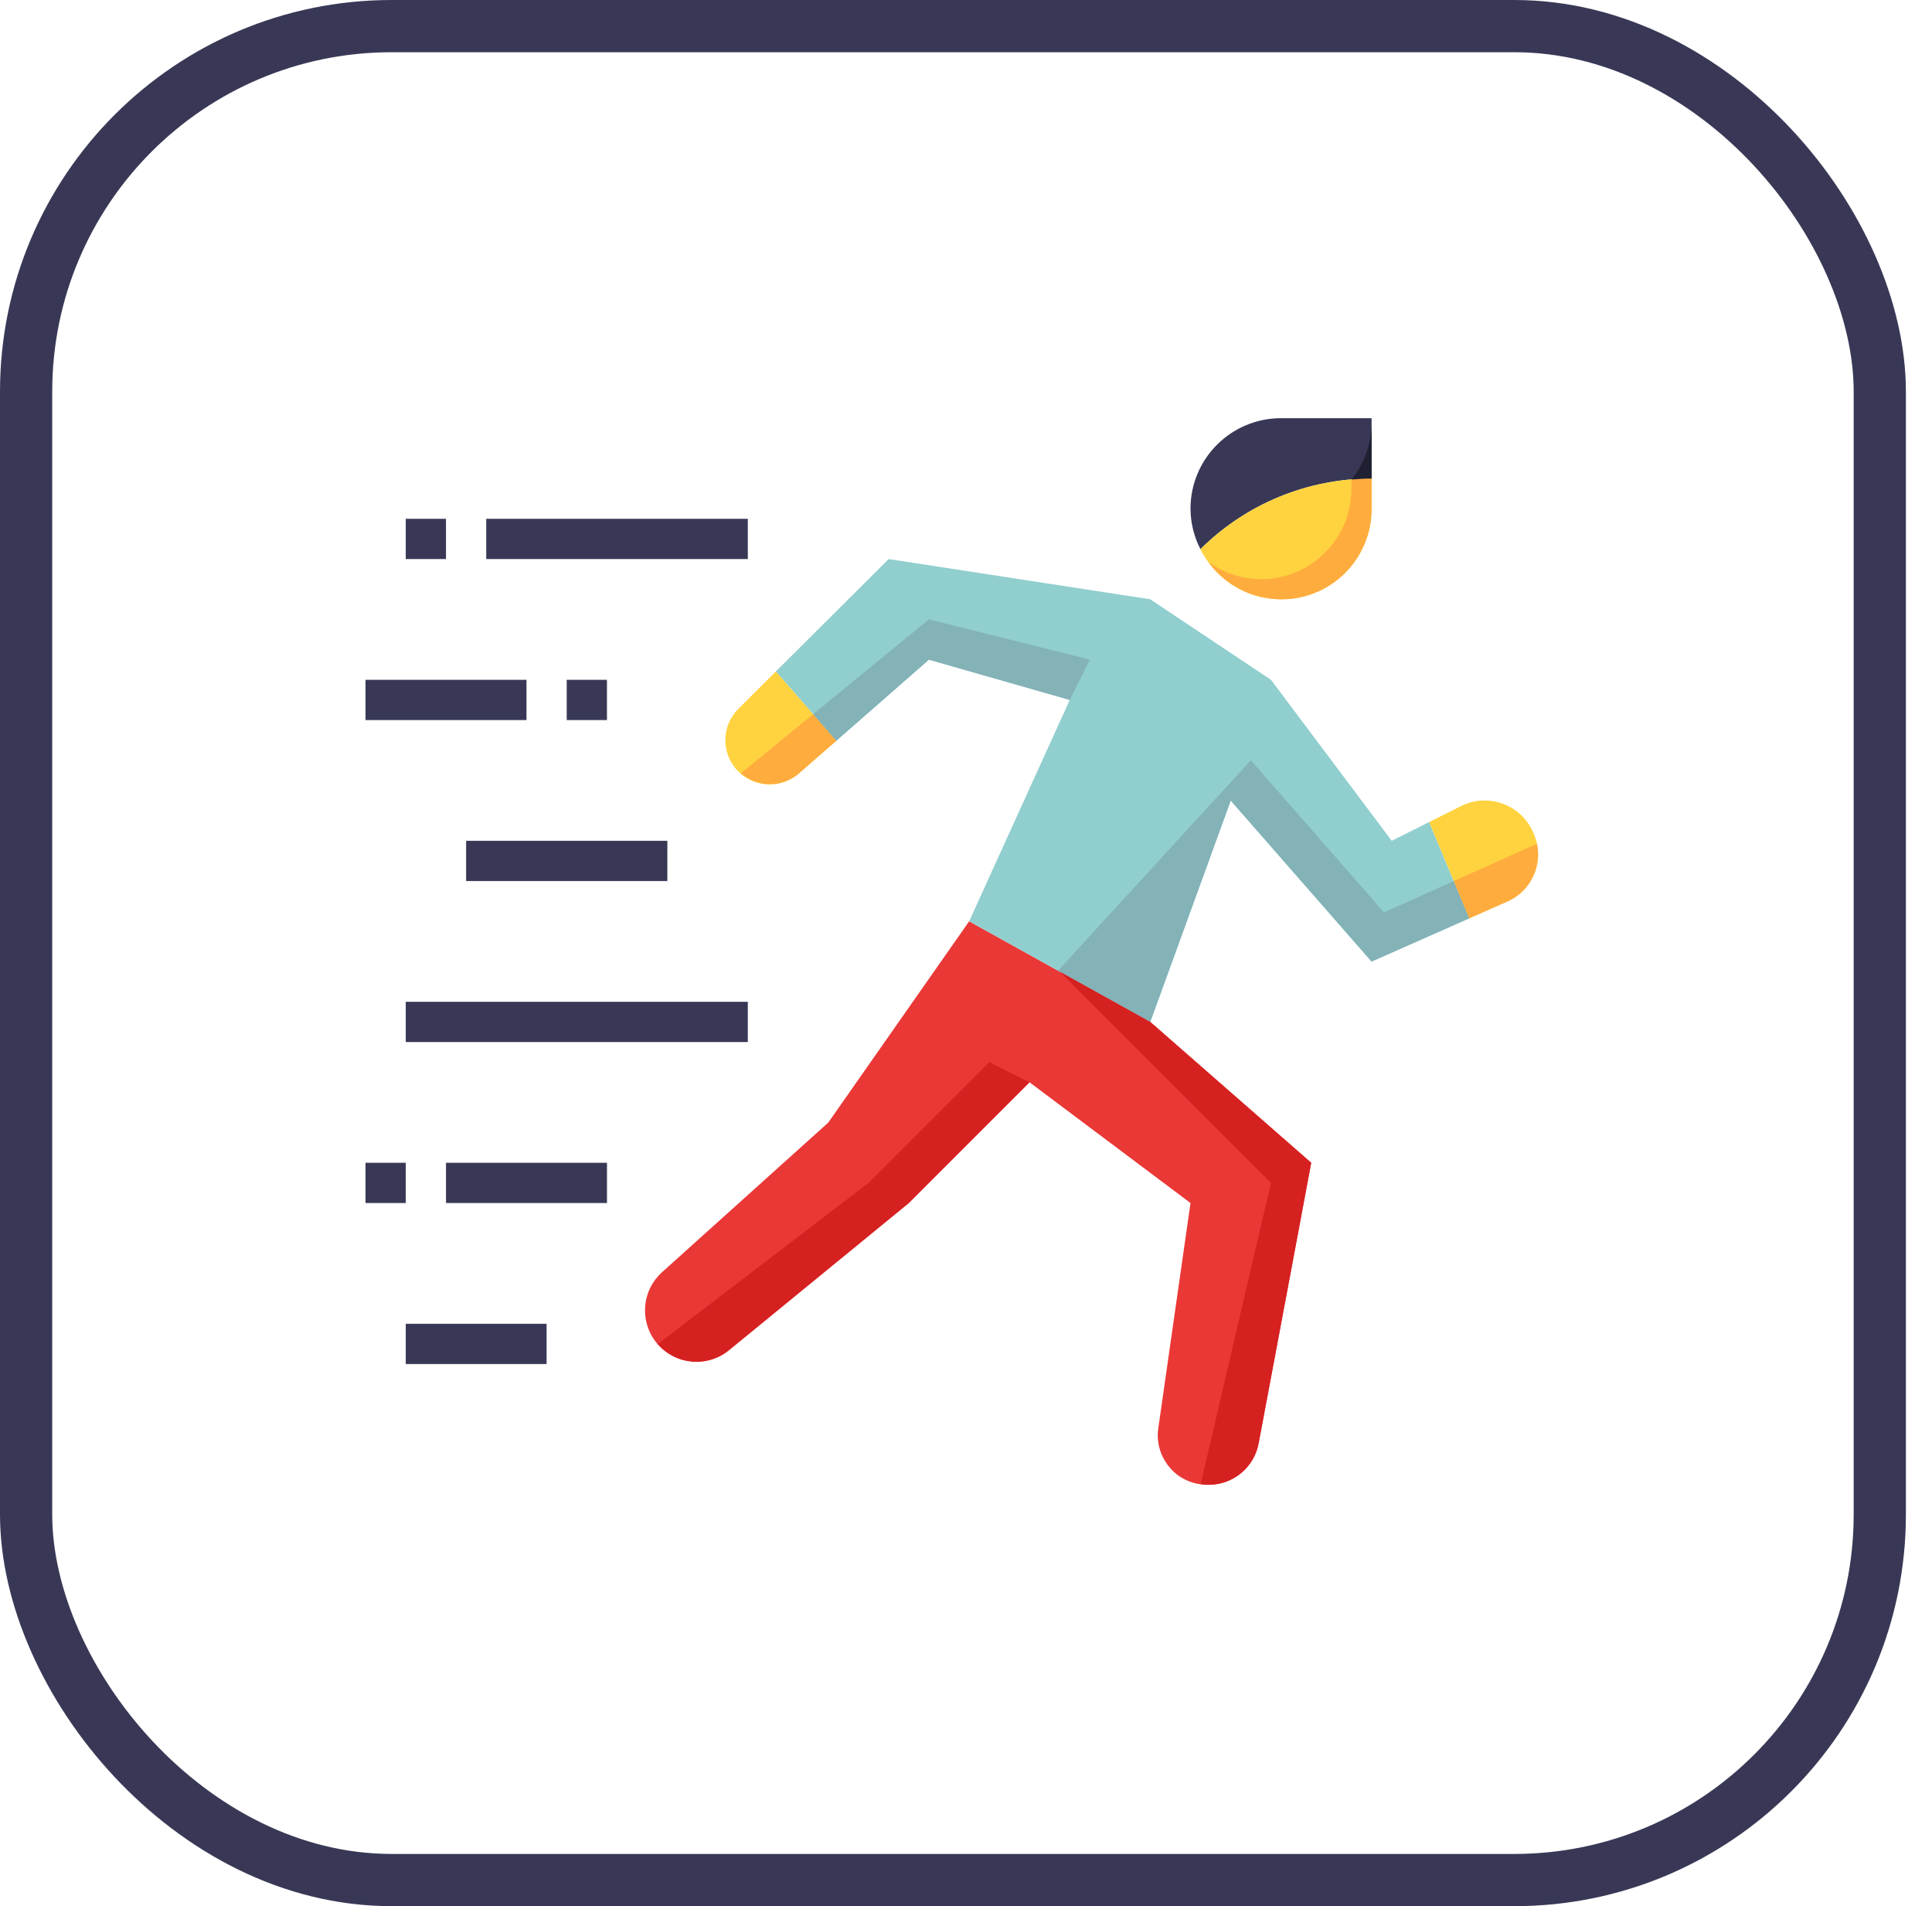 <?xml version="1.0" encoding="UTF-8"?>
<svg width="74px" height="73px" viewBox="0 0 74 73" version="1.1" xmlns="http://www.w3.org/2000/svg" xmlns:xlink="http://www.w3.org/1999/xlink">
    <!-- Generator: Sketch 51.3 (57544) - http://www.bohemiancoding.com/sketch -->
    <title>build-tools/task-runners</title>
    <desc>Created with Sketch.</desc>
    <defs>
        <rect id="path-1" x="0" y="0" width="69" height="69" rx="14"></rect>
    </defs>
    <g id="build-tools/task-runners" stroke="none" stroke-width="1" fill="none" fill-rule="evenodd">
        <g id="container" transform="translate(2, 2)">
            <mask id="mask-2" fill="white">
                <use xlink:href="#path-1"></use>
            </mask>
            <rect stroke="#383856" stroke-width="2" x="-1" y="-1" width="71" height="71" rx="14"></rect>
        </g>
        <g id="running-man" transform="translate(14, 16)" fill-rule="nonzero">
            <path d="M35.067,0.015 L38.535,0.015 L38.535,2.327 C36.078,2.328 33.721,3.3 31.979,5.032 C31.732,4.552 31.602,4.022 31.599,3.483 C31.599,1.568 33.151,0.015 35.067,0.015 Z" id="Shape" fill="#383856"></path>
            <path d="M38.535,3.483 C38.539,5.394 36.995,6.946 35.085,6.951 C33.769,6.955 32.565,6.211 31.978,5.032 C33.721,3.301 36.078,2.328 38.535,2.327 L38.535,3.483 Z" id="Shape" fill="#FFD33F"></path>
            <path d="M17.726,26.99 L11.357,32.722 C10.599,33.403 10.488,34.55 11.099,35.366 C11.752,36.236 12.986,36.411 13.856,35.759 C13.877,35.742 13.899,35.725 13.92,35.708 L20.809,30.072 L25.433,25.448 L31.599,30.072 L30.365,38.7 C30.217,39.735 30.938,40.696 31.974,40.843 C32.062,40.855 32.151,40.862 32.241,40.862 L32.288,40.862 C33.226,40.867 34.034,40.2 34.208,39.278 C34.836,35.949 36.223,28.531 36.223,28.531 L30.057,23.136 L23.121,19.283 L17.726,26.99 Z" id="Shape" fill="#EA3836"></path>
            <polygon id="Shape" fill="#91CECE" points="40.741 15.481 39.306 16.2 34.681 10.034 30.057 6.951 20.038 5.41 15.714 9.718 18.034 12.367 21.579 9.264 26.974 10.805 23.121 19.283 30.057 23.136 33.14 14.659 38.535 20.824 42.276 19.169"></polygon>
            <g id="Group" transform="translate(13.772, 9.649)" fill="#FFD33F">
                <path d="M30.999,6.34 L30.979,6.292 C30.568,5.25 29.39,4.739 28.348,5.149 C28.293,5.172 28.237,5.196 28.184,5.223 L26.969,5.832 L28.505,9.52 L29.969,8.874 C30.938,8.444 31.393,7.324 30.999,6.34 Z" id="Shape"></path>
                <path d="M0.521,1.485 C-0.149,2.14 -0.161,3.213 0.494,3.883 C1.126,4.53 2.156,4.565 2.833,3.964 L4.262,2.718 L1.943,0.068 L0.521,1.485 Z" id="Shape"></path>
            </g>
            <g id="Group" transform="translate(0, 3.86)" fill="#383856">
                <rect id="Rectangle-path" x="4.624" y="0.009" width="10.019" height="1.541"></rect>
                <rect id="Rectangle-path" x="1.541" y="0.009" width="1.541" height="1.541"></rect>
                <rect id="Rectangle-path" x="7.707" y="6.175" width="1.541" height="1.541"></rect>
                <rect id="Rectangle-path" x="0" y="6.175" width="6.166" height="1.541"></rect>
                <rect id="Rectangle-path" x="3.854" y="12.34" width="7.707" height="1.541"></rect>
                <rect id="Rectangle-path" x="1.541" y="18.506" width="13.102" height="1.541"></rect>
                <rect id="Rectangle-path" x="3.083" y="24.671" width="6.166" height="1.541"></rect>
                <rect id="Rectangle-path" x="0" y="24.671" width="1.541" height="1.541"></rect>
                <rect id="Rectangle-path" x="1.541" y="30.837" width="5.395" height="1.541"></rect>
            </g>
            <path d="M14.381,13.612 C15.019,14.168 15.97,14.168 16.608,13.612 L18.034,12.367 L17.146,11.351 L14.381,13.612 Z" id="Shape" fill="#FFAC3E"></path>
            <g id="Group" transform="translate(17.105, 7.719)" fill="#83B2B7">
                <polygon id="Shape" points="4.474 0.003 0.039 3.632 0.927 4.648 4.474 1.544 9.869 3.086 10.64 1.544"></polygon>
                <polygon id="Shape" points="21.904 11.224 16.805 5.398 16.035 6.939 21.429 13.105 25.171 11.45 24.578 10.024"></polygon>
            </g>
            <path d="M41.683,17.741 L42.276,19.167 L43.741,18.52 C44.592,18.144 45.062,17.223 44.868,16.312 L41.683,17.741 Z" id="Shape" fill="#FFAC3E"></path>
            <polygon id="Shape" fill="#83B2B7" points="26.525 21.174 30.057 23.136 33.14 14.658 33.911 13.117"></polygon>
            <g id="Group" transform="translate(30.351, 39.035)" fill="#EA3836">
                <path d="M0.68,1.276 C0.508,1.113 0.346,0.947 0.201,0.776 C0.346,0.94 0.509,1.113 0.68,1.276 Z" id="Shape"></path>
                <path d="M1.137,1.841 C0.962,1.686 0.795,1.519 0.637,1.341 C0.797,1.519 0.962,1.686 1.137,1.841 Z" id="Shape"></path>
                <path d="M0.894,1.582 C0.715,1.422 0.567,1.252 0.394,1.082 C0.555,1.263 0.715,1.422 0.894,1.582 Z" id="Shape"></path>
                <path d="M0.357,0.933 C0.256,0.768 0.146,0.603 0.067,0.433 C0.146,0.606 0.256,0.768 0.357,0.933 Z" id="Shape"></path>
                <path d="M0.108,0.559 C0.077,0.392 0.02,0.229 0.002,0.059 C0.02,0.228 0.073,0.392 0.108,0.559 Z" id="Shape"></path>
                <path d="M1.434,2.043 C1.249,1.935 1.073,1.766 0.912,1.543 C1.073,1.768 1.249,1.937 1.434,2.043 Z" id="Shape"></path>
            </g>
            <g id="Group" transform="translate(11.14, 21.14)" fill="#D62121">
                <path d="M19.803,18.975 C19.623,18.812 19.464,18.645 19.328,18.475 C19.464,18.645 19.623,18.812 19.803,18.975 Z" id="Shape"></path>
                <path d="M20.223,19.619 C20.052,19.457 19.878,19.288 19.723,19.119 C19.891,19.295 20.052,19.453 20.223,19.619 Z" id="Shape"></path>
                <path d="M20.502,19.778 C20.335,19.642 20.159,19.523 20.002,19.365 C20.159,19.523 20.336,19.641 20.502,19.778 Z" id="Shape"></path>
                <path d="M19.495,18.583 C19.376,18.419 19.288,18.252 19.231,18.083 C19.288,18.252 19.376,18.419 19.495,18.583 Z" id="Shape"></path>
                <path d="M19.237,18.059 C19.185,17.892 19.207,17.725 19.308,17.559 C19.207,17.725 19.18,17.893 19.237,18.059 Z" id="Shape"></path>
                <path d="M19.996,19.322 C19.816,19.162 19.651,18.995 19.496,18.822 C19.668,18.99 19.816,19.157 19.996,19.322 Z" id="Shape"></path>
                <polygon id="Shape" points="20.654 19.663 20.654 19.663 20.645 19.663"></polygon>
                <path d="M18.917,1.996 L15.449,0.069 L23.541,8.161 L20.85,19.694 C20.932,19.709 21.016,19.719 21.1,19.722 L21.147,19.722 C22.086,19.726 22.894,19.06 23.068,18.137 C23.695,14.809 25.082,7.391 25.082,7.391 L18.917,1.996 Z" id="Shape"></path>
                <path d="M8.127,8.161 L0.057,14.332 C0.752,15.134 1.958,15.238 2.78,14.568 L9.669,8.932 L14.293,4.308 L12.751,3.537 L8.127,8.161 Z" id="Shape"></path>
            </g>
            <path d="M37.764,2.365 L37.764,2.713 C37.764,4.628 36.211,6.181 34.296,6.181 C33.569,6.18 32.862,5.946 32.277,5.513 C33.39,7.062 35.547,7.416 37.096,6.304 C38.004,5.652 38.54,4.601 38.535,3.483 L38.535,2.327 C38.277,2.327 38.02,2.344 37.764,2.365 Z" id="Shape" fill="#FFAC3E"></path>
            <path d="M38.535,0.015 C38.569,0.866 38.295,1.7 37.764,2.365 C38.02,2.344 38.277,2.327 38.535,2.327 L38.535,0.015 Z" id="Shape" fill="#202033"></path>
        </g>
    </g>
</svg>